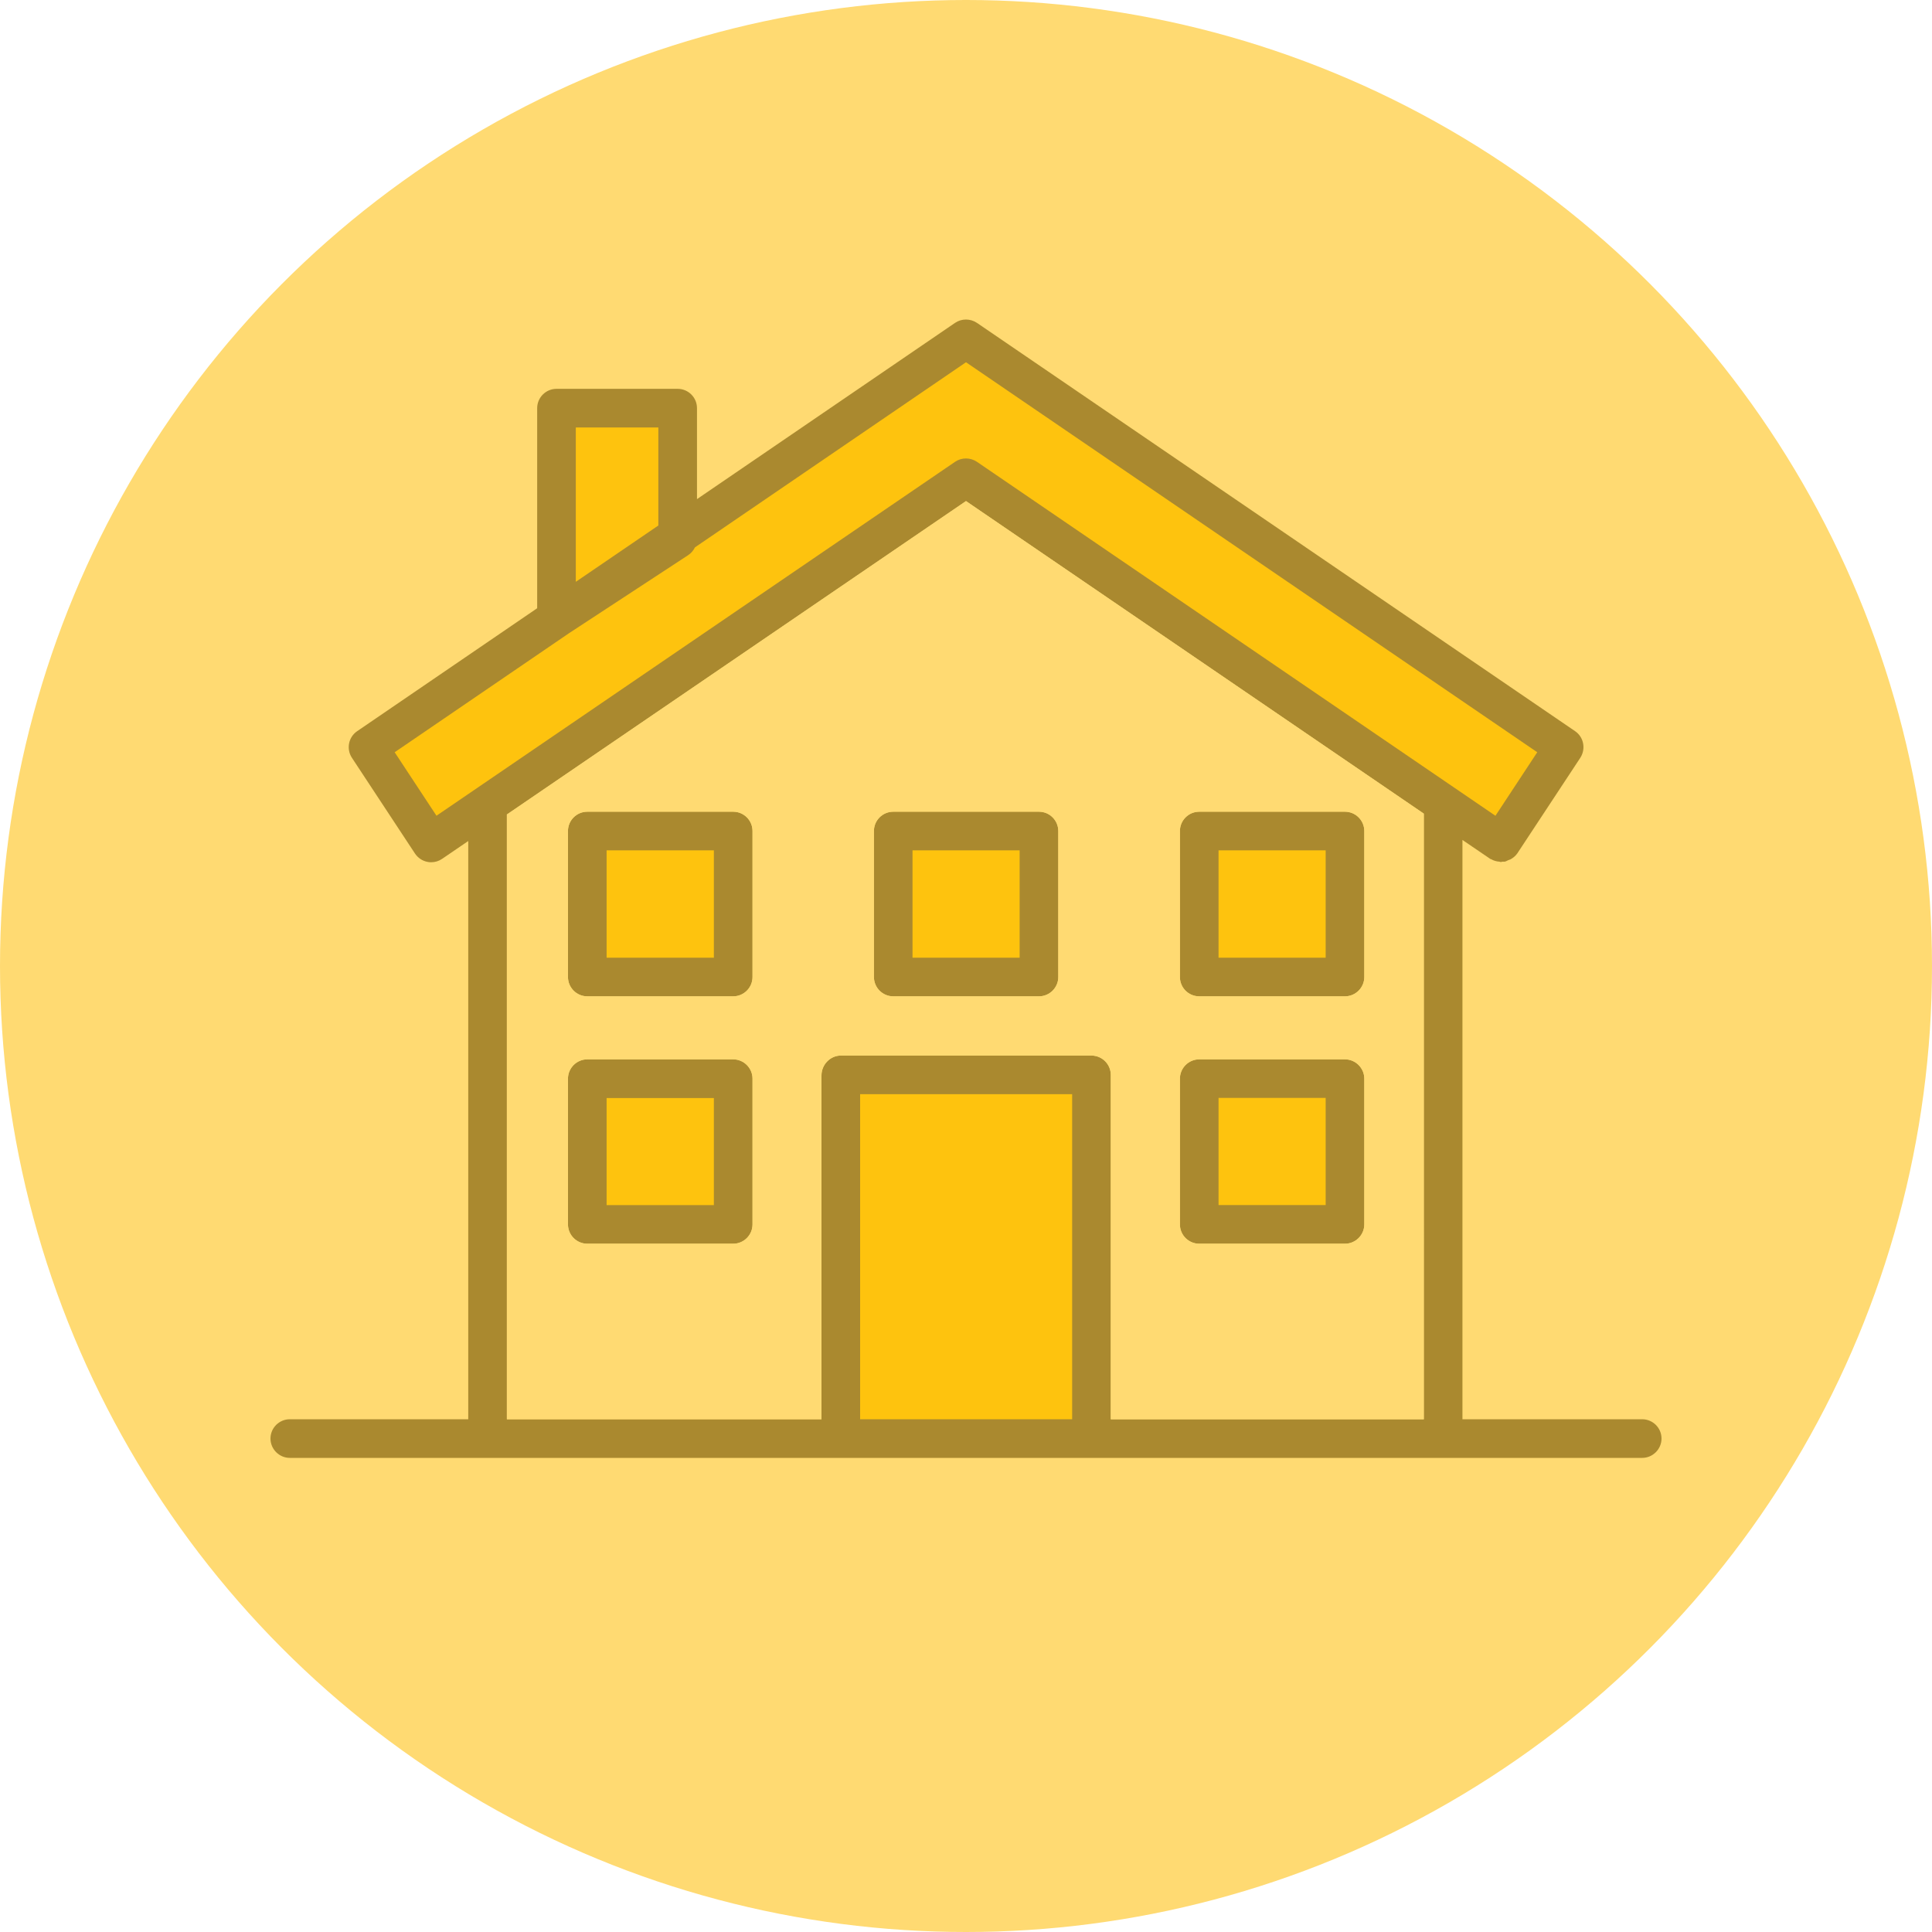 <?xml version="1.0" encoding="utf-8"?>
<!-- Generator: Adobe Illustrator 16.0.0, SVG Export Plug-In . SVG Version: 6.00 Build 0)  -->
<!DOCTYPE svg PUBLIC "-//W3C//DTD SVG 1.1//EN" "http://www.w3.org/Graphics/SVG/1.1/DTD/svg11.dtd">
<svg version="1.1" id="Layer_1" xmlns="http://www.w3.org/2000/svg" xmlns:xlink="http://www.w3.org/1999/xlink" x="0px" y="0px"
	 width="50px" height="50px" viewBox="0 0 50 50" enable-background="new 0 0 50 50" xml:space="preserve">
<g>
	<circle fill="#FFDA72" cx="25" cy="25" r="25"/>
	<polyline fill="#FEC30E" points="21.76,37.23 21.76,27.831 21.76,27.818 28.247,27.818 28.247,27.831 28.247,37.23 	"/>
	<rect x="15.197" y="21.507" fill="#FEC30E" width="3.777" height="3.778"/>
	<rect x="23.116" y="21.507" fill="#FEC30E" width="3.772" height="3.778"/>
	<rect x="23.116" y="21.507" fill="#FEC30E" width="3.772" height="3.778"/>
	<rect x="31.036" y="21.507" fill="#FEC30E" width="3.772" height="3.778"/>
	<rect x="15.197" y="27.914" fill="#FEC30E" width="3.777" height="3.773"/>
	<rect x="31.036" y="27.914" fill="#FEC30E" width="3.772" height="3.773"/>
	<polygon fill="#FEC30E" points="11.158,21.812 25,12.361 38.843,21.812 40.475,19.334 25,8.77 9.525,19.334 	"/>
	<polygon fill="#FEC30E" points="14.402,16.003 14.402,10.562 17.538,10.562 17.538,13.947 	"/>
	<g>
		<path fill="#AA892F" d="M18.975,21.007h-3.776c-0.276,0-0.5,0.224-0.5,0.5v3.778c0,0.275,0.224,0.5,0.5,0.5h3.776
			c0.276,0,0.5-0.225,0.5-0.5v-3.778C19.475,21.23,19.251,21.007,18.975,21.007z M18.475,24.785h-2.776v-2.778h2.776V24.785z"/>
		<path fill="#AA892F" d="M22.616,21.507v3.778c0,0.275,0.224,0.5,0.5,0.5h3.772c0.274,0,0.5-0.225,0.5-0.5v-3.778
			c0-0.276-0.226-0.5-0.5-0.5h-3.772C22.84,21.007,22.616,21.23,22.616,21.507z M23.616,22.007h2.772v2.778h-2.772V22.007z"/>
		<path fill="#AA892F" d="M31.036,25.785h3.772c0.274,0,0.5-0.225,0.5-0.5v-3.778c0-0.276-0.226-0.5-0.5-0.5h-3.772
			c-0.276,0-0.5,0.224-0.5,0.5v3.778C30.536,25.562,30.76,25.785,31.036,25.785z M31.536,22.007h2.772v2.778h-2.772V22.007z"/>
		<path fill="#AA892F" d="M18.975,27.414h-3.776c-0.276,0-0.5,0.225-0.5,0.5v3.773c0,0.274,0.224,0.5,0.5,0.5h3.776
			c0.276,0,0.5-0.226,0.5-0.5v-3.773C19.475,27.639,19.251,27.414,18.975,27.414z M18.475,31.188h-2.776v-2.771h2.776V31.188z"/>
		<path fill="#AA892F" d="M31.036,32.188h3.772c0.274,0,0.5-0.224,0.5-0.5v-3.771c0-0.273-0.226-0.5-0.5-0.5h-3.772
			c-0.276,0-0.5,0.227-0.5,0.5v3.771C30.536,31.965,30.76,32.188,31.036,32.188z M31.536,28.414h2.772v2.773h-2.772V28.414z"/>
		<path fill="#AA892F" d="M42.5,36.73h-4.652V21.738l0.711,0.484c0.002,0.002,0.004,0.004,0.006,0.006
			c0.011,0.006,0.021,0.004,0.025,0.008c0.067,0.039,0.141,0.06,0.217,0.064c0.012,0.001,0.021,0.01,0.033,0.01
			c0.014,0,0.026-0.009,0.04-0.01c0.021-0.002,0.04,0.004,0.06,0c0.033-0.006,0.062-0.023,0.09-0.037
			c0.021-0.009,0.041-0.014,0.062-0.023c0.068-0.038,0.13-0.088,0.175-0.153l1.633-2.478c0.146-0.229,0.088-0.534-0.139-0.688
			L25.282,8.355c-0.171-0.114-0.396-0.114-0.564,0l-6.68,4.562v-2.354c0-0.276-0.224-0.5-0.5-0.5h-3.136c-0.275,0-0.5,0.224-0.5,0.5
			v5.178l-4.659,3.182c-0.226,0.154-0.285,0.46-0.136,0.688l1.633,2.479c0.074,0.111,0.189,0.189,0.32,0.215
			c0.032,0.008,0.064,0.01,0.098,0.01c0.1,0,0.197-0.029,0.281-0.086l0.679-0.463V36.73H7.5c-0.275,0-0.5,0.224-0.5,0.5
			c0,0.273,0.225,0.5,0.5,0.5h35c0.275,0,0.5-0.227,0.5-0.5C43,36.954,42.775,36.73,42.5,36.73z M14.902,11.062h2.136V13.6
			l-2.136,1.457V11.062z M11.296,21.111l-1.082-1.643l4.511-3.08l3.088-2.023c0.076-0.051,0.133-0.12,0.172-0.199L25,9.375
			l14.784,10.093l-1.082,1.644l-13.42-9.161c-0.171-0.115-0.396-0.115-0.564,0L11.296,21.111z M27.747,36.73H22.26v-8.412h5.487
			V36.73L27.747,36.73z M36.848,36.73h-8.101v-8.912c0-0.276-0.224-0.5-0.5-0.5H21.76c-0.275,0-0.5,0.236-0.5,0.513v8.899h-8.142
			V21.079L25,12.968l11.848,8.089V36.73z"/>
	</g>
	<path fill="#FFDA72" d="M13.118,21.079V36.73h8.142v-8.899c0-0.276,0.225-0.513,0.5-0.513h6.487c0.276,0,0.5,0.224,0.5,0.5v8.912
		h8.101V21.057L25,12.968L13.118,21.079z M19.475,31.688c0,0.276-0.224,0.5-0.5,0.5h-3.776c-0.276,0-0.5-0.224-0.5-0.5v-3.771
		c0-0.273,0.224-0.5,0.5-0.5h3.776c0.276,0,0.5,0.227,0.5,0.5V31.688z M19.475,25.285c0,0.275-0.224,0.5-0.5,0.5h-3.776
		c-0.276,0-0.5-0.225-0.5-0.5v-3.778c0-0.276,0.224-0.5,0.5-0.5h3.776c0.276,0,0.5,0.224,0.5,0.5V25.285z M30.536,21.507
		c0-0.276,0.224-0.5,0.5-0.5h3.772c0.274,0,0.5,0.224,0.5,0.5v3.778c0,0.275-0.226,0.5-0.5,0.5h-3.772c-0.276,0-0.5-0.223-0.5-0.5
		V21.507z M30.536,27.914c0-0.275,0.224-0.5,0.5-0.5h3.772c0.274,0,0.5,0.225,0.5,0.5v3.773c0,0.274-0.226,0.5-0.5,0.5h-3.772
		c-0.276,0-0.5-0.225-0.5-0.5V27.914z M27.389,21.507v3.778c0,0.275-0.224,0.5-0.5,0.5h-3.771c-0.276,0-0.5-0.225-0.5-0.5v-3.778
		c0-0.276,0.224-0.5,0.5-0.5h3.771C27.165,21.007,27.389,21.23,27.389,21.507z"/>
</g>
</svg>
